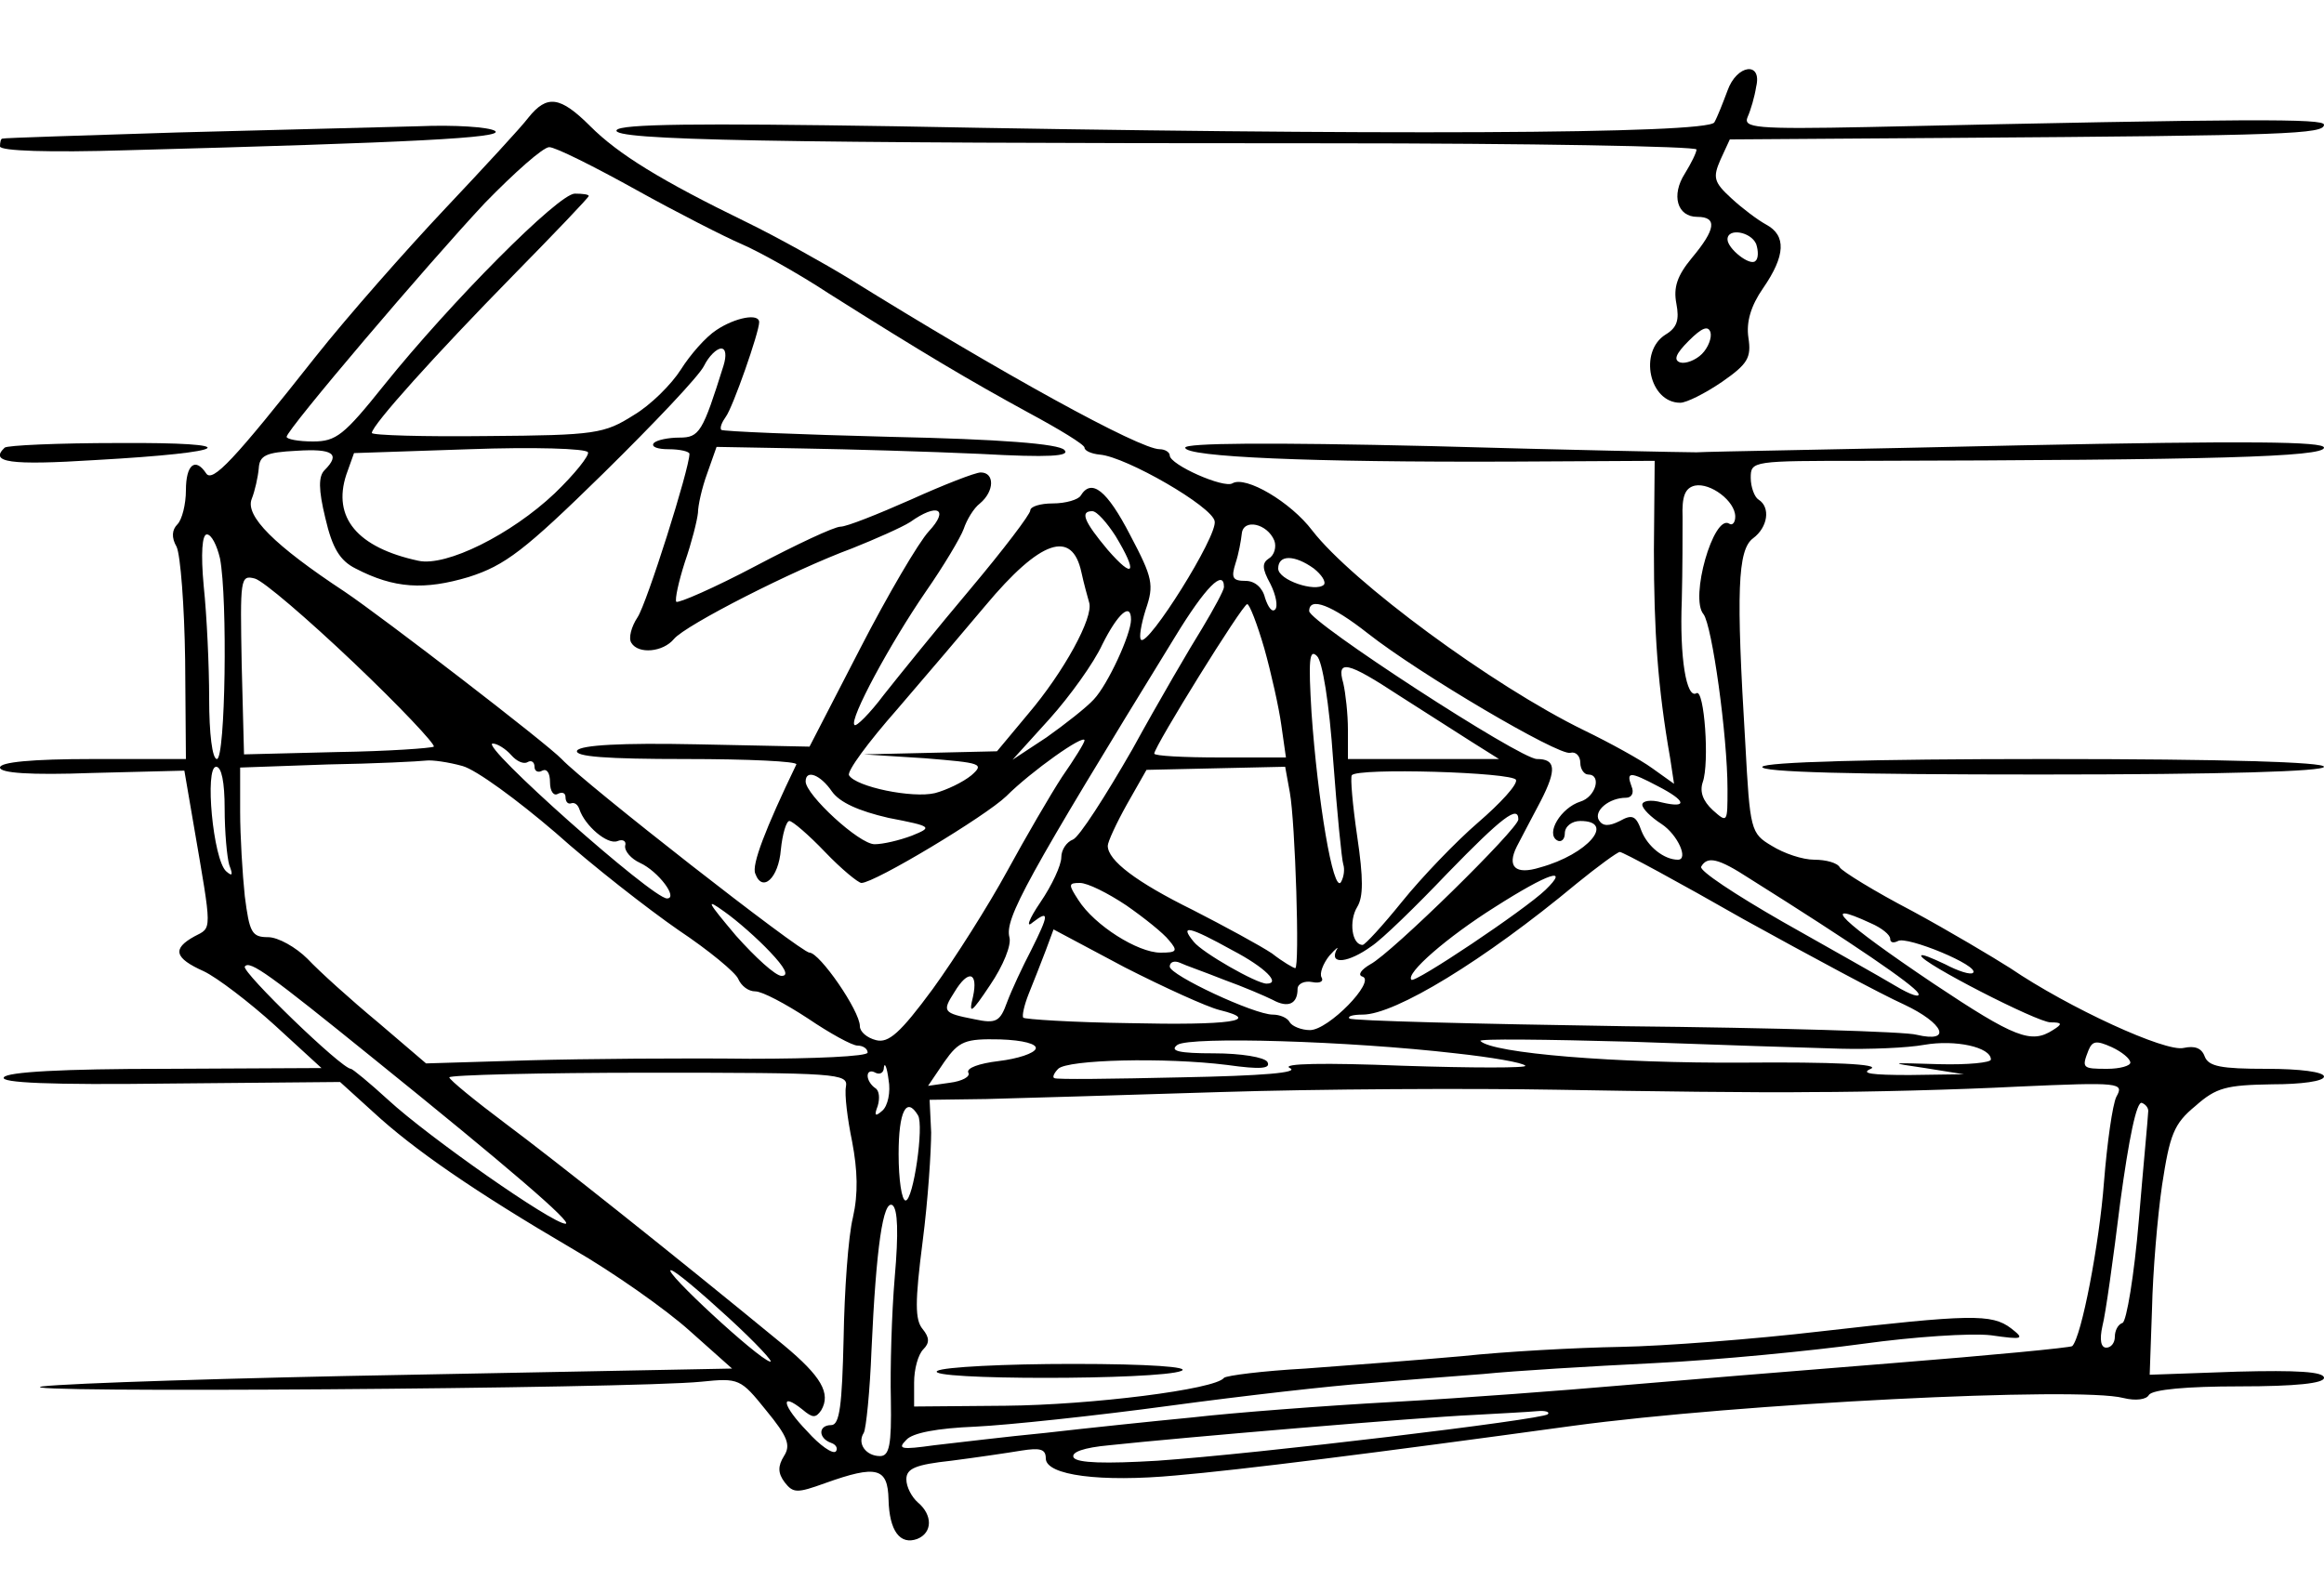<?xml version="1.0" standalone="no"?>
<!DOCTYPE svg PUBLIC "-//W3C//DTD SVG 20010904//EN"
 "http://www.w3.org/TR/2001/REC-SVG-20010904/DTD/svg10.dtd">
<svg version="1.0" xmlns="http://www.w3.org/2000/svg"
 width="300pt" height="204pt" viewBox="0 0 300 204"
 preserveAspectRatio="xMidYMid meet">
<g transform="translate(0,204) scale(0.1,-0.1)"
fill="#000000" stroke="none">
<path d="M2230 1923 c-6 -16 -13 -34 -17 -41 -9 -15 -438 -17 -1059 -5 -254 4
-353 3 -358 -5 -8 -13 197 -17 916 -17 263 0 478 -4 478 -8 0 -4 -7 -18 -15
-31 -18 -28 -10 -56 16 -56 26 0 24 -16 -7 -53 -19 -23 -24 -38 -20 -59 4 -21
1 -31 -14 -40 -35 -22 -21 -88 19 -88 8 0 32 12 54 27 33 23 38 31 34 57 -3
20 3 41 19 64 29 42 30 68 4 82 -11 6 -31 21 -45 34 -23 21 -24 27 -14 50 l12
26 291 2 c430 3 476 5 476 17 0 8 -91 8 -588 -3 -147 -3 -162 -1 -156 13 4 9
9 26 11 39 8 33 -25 29 -37 -5z m37 -198 c3 -9 3 -19 -1 -22 -7 -7 -36 16 -36
28 0 15 30 10 37 -6z m-70 -142 c-8 -8 -21 -13 -28 -11 -9 3 -6 11 11 28 17
17 25 20 28 11 2 -7 -3 -20 -11 -28z"/>
<path d="M682 1888 c-9 -12 -58 -65 -108 -118 -49 -52 -125 -138 -167 -191
-105 -133 -133 -163 -141 -150 -14 21 -26 11 -26 -22 0 -18 -5 -38 -11 -44 -7
-7 -8 -17 -1 -29 5 -11 10 -76 11 -146 l1 -128 -120 0 c-79 0 -120 -4 -120
-11 0 -7 38 -10 119 -7 l119 3 12 -70 c24 -140 24 -132 1 -144 -29 -16 -26
-28 12 -45 17 -8 59 -40 92 -70 l60 -55 -202 -1 c-132 0 -204 -4 -208 -11 -5
-7 58 -10 214 -8 l220 2 43 -39 c52 -48 130 -102 258 -177 52 -30 120 -78 150
-105 l55 -49 -415 -8 c-228 -4 -442 -11 -475 -15 -63 -9 761 -3 850 6 49 5 51
4 84 -37 28 -34 32 -45 23 -59 -8 -13 -8 -22 1 -34 11 -14 16 -14 52 -1 67 24
81 20 82 -21 1 -41 15 -59 37 -51 20 8 20 31 1 47 -8 7 -15 20 -15 30 0 14 12
19 58 24 31 4 72 10 90 13 25 4 32 2 32 -10 0 -22 71 -31 168 -22 82 7 257 29
512 64 214 29 654 51 711 36 16 -4 30 -2 33 4 5 7 49 11 117 11 73 0 109 4
109 11 0 8 -35 10 -112 8 l-113 -4 3 85 c1 47 7 119 13 160 10 65 15 79 43
102 27 24 40 27 99 28 38 0 67 4 67 10 0 6 -31 10 -74 10 -59 0 -75 3 -80 16
-4 11 -13 14 -27 11 -23 -6 -149 52 -224 103 -22 14 -79 48 -127 74 -48 25
-90 51 -93 56 -3 6 -18 10 -33 10 -15 0 -39 8 -55 18 -27 16 -28 20 -34 132
-12 197 -10 250 10 265 19 14 23 40 7 50 -5 3 -10 16 -10 28 0 22 2 22 147 22
449 1 593 5 593 17 0 8 -97 9 -392 3 -216 -5 -404 -8 -418 -9 -14 0 -168 3
-342 8 -212 5 -318 4 -318 -2 0 -12 162 -19 420 -18 l186 1 -1 -115 c0 -105 5
-178 21 -269 l5 -33 -28 20 c-15 11 -55 33 -88 49 -119 58 -300 192 -351 258
-28 37 -86 71 -103 61 -11 -7 -81 24 -81 36 0 4 -6 8 -13 8 -26 0 -204 98
-402 221 -33 20 -92 53 -131 72 -111 54 -166 88 -202 124 -39 39 -56 41 -80
11z m139 -93 c54 -30 115 -61 136 -70 21 -9 72 -37 113 -64 122 -77 181 -112
258 -154 39 -21 72 -41 72 -45 0 -4 9 -8 20 -9 34 -3 145 -67 148 -86 4 -19
-86 -162 -95 -153 -3 2 0 20 6 39 11 32 9 41 -20 96 -30 58 -50 74 -64 51 -3
-5 -19 -10 -36 -10 -16 0 -29 -4 -29 -9 0 -5 -35 -51 -77 -101 -43 -51 -93
-113 -112 -137 -18 -24 -36 -42 -38 -39 -7 7 46 105 92 172 23 33 45 70 49 81
4 12 13 27 21 33 19 16 19 40 1 40 -7 0 -48 -16 -90 -35 -43 -19 -83 -35 -91
-35 -8 0 -57 -23 -110 -51 -53 -28 -99 -48 -102 -46 -2 3 3 26 11 51 9 26 16
54 17 64 0 9 5 32 12 51 l12 34 110 -2 c61 -1 164 -4 230 -7 90 -5 117 -3 109
5 -7 8 -83 14 -225 17 -117 3 -216 7 -218 9 -2 3 1 10 6 17 9 12 43 109 43
122 0 12 -31 6 -55 -10 -14 -9 -34 -32 -46 -51 -12 -19 -39 -46 -61 -59 -38
-24 -49 -26 -189 -27 -82 -1 -149 1 -149 4 0 10 83 102 182 203 54 55 98 101
98 103 0 2 -8 3 -18 3 -21 0 -160 -140 -246 -247 -52 -65 -62 -73 -92 -73 -19
0 -34 3 -34 6 0 9 182 223 256 302 38 39 75 72 83 72 8 0 58 -25 112 -55z
m113 -227 c-27 -86 -31 -93 -57 -93 -14 0 -29 -3 -33 -7 -4 -5 5 -8 19 -8 15
0 27 -3 27 -6 0 -19 -55 -193 -67 -211 -8 -12 -12 -27 -8 -33 9 -15 41 -12 55
5 15 18 154 89 230 117 30 12 64 27 75 34 35 25 51 17 24 -12 -13 -14 -53 -82
-89 -152 l-65 -126 -146 3 c-97 2 -149 -1 -154 -8 -4 -8 38 -11 140 -11 81 0
145 -3 143 -7 -40 -83 -58 -130 -53 -141 9 -25 30 -6 33 31 2 20 7 37 11 37 4
0 25 -18 46 -40 21 -22 43 -40 47 -40 17 0 160 86 187 112 32 32 101 81 101
72 0 -3 -13 -24 -29 -47 -15 -23 -47 -78 -71 -122 -24 -44 -67 -112 -96 -152
-42 -57 -57 -70 -73 -66 -12 3 -21 11 -21 18 0 20 -52 95 -65 95 -11 0 -291
219 -320 250 -19 20 -231 183 -280 216 -91 60 -129 98 -120 120 4 10 8 28 9
39 1 17 9 21 49 23 47 3 57 -4 36 -25 -8 -8 -8 -25 1 -62 9 -39 19 -55 39 -65
50 -26 89 -28 146 -11 47 15 72 34 174 134 65 64 124 126 130 139 6 12 16 22
22 22 6 0 7 -9 3 -22z m-218 -165 c-56 -53 -140 -95 -176 -87 -79 17 -111 56
-93 111 l10 28 149 5 c82 3 151 1 153 -4 2 -4 -17 -28 -43 -53z m1524 -30 c0
-8 -4 -12 -8 -9 -20 12 -51 -96 -33 -117 11 -14 31 -157 31 -226 0 -43 0 -44
-19 -27 -13 12 -17 24 -13 36 9 25 2 121 -8 115 -13 -8 -22 46 -19 120 1 39 1
87 1 107 -1 27 3 38 16 41 20 4 52 -20 52 -40z m-800 -25 c29 -48 24 -57 -10
-18 -31 37 -36 50 -20 50 6 0 19 -15 30 -32z m205 -6 c3 -8 0 -19 -7 -23 -9
-6 -9 -13 2 -33 7 -14 10 -29 6 -33 -4 -4 -9 3 -13 15 -3 13 -13 22 -25 22
-17 0 -19 4 -13 23 4 12 7 29 8 38 2 20 33 13 42 -9z m-1361 -23 c10 -52 7
-259 -4 -259 -6 0 -10 33 -10 78 0 42 -3 107 -7 145 -4 43 -2 67 4 67 6 0 13
-14 17 -31z m1112 -18 c3 -14 8 -32 10 -39 6 -19 -33 -90 -79 -144 l-40 -48
-86 -2 -86 -2 79 -5 c73 -6 77 -7 60 -22 -11 -9 -32 -19 -47 -23 -29 -7 -102
8 -111 23 -3 5 25 43 62 85 37 43 88 103 114 134 71 85 112 99 124 43z m300 5
c10 -8 16 -17 13 -21 -11 -10 -59 6 -59 21 0 18 21 18 46 0z m-1240 -121 c60
-57 106 -106 104 -109 -3 -2 -59 -6 -125 -7 l-120 -3 -3 116 c-2 111 -2 116
17 111 11 -3 68 -52 127 -108z m1124 97 c0 -4 -13 -28 -28 -53 -15 -24 -56
-94 -90 -156 -35 -61 -69 -114 -77 -117 -8 -3 -15 -13 -15 -23 0 -10 -12 -36
-27 -58 -15 -22 -19 -34 -10 -26 22 17 21 10 -2 -36 -11 -21 -25 -51 -31 -67
-9 -25 -14 -28 -42 -22 -41 8 -42 10 -26 35 18 30 31 26 24 -6 -6 -24 -2 -21
22 15 17 25 28 52 25 62 -6 24 21 74 214 388 39 64 63 88 63 64z m52 -79 c9
-32 19 -77 22 -99 l6 -42 -85 0 c-47 0 -85 2 -85 5 0 9 114 193 120 193 3 0
13 -26 22 -57z m134 19 c66 -52 246 -158 261 -154 7 2 13 -4 13 -13 0 -8 5
-15 10 -15 18 0 10 -29 -10 -35 -25 -8 -45 -41 -30 -50 5 -3 10 1 10 9 0 9 9
16 20 16 46 0 10 -43 -52 -60 -32 -10 -43 1 -30 27 5 10 19 36 31 59 21 41 19
54 -5 54 -22 0 -294 177 -294 191 0 19 29 8 76 -29z m-306 18 c0 -19 -30 -84
-48 -103 -9 -10 -37 -32 -61 -49 l-44 -29 48 53 c26 29 57 72 68 96 20 40 37
55 37 32z m261 -182 c5 -67 11 -128 13 -134 2 -6 1 -16 -3 -23 -10 -15 -30
105 -38 219 -4 67 -3 83 7 73 7 -6 16 -61 21 -135z m85 84 c33 -21 75 -48 94
-60 l35 -22 -97 0 -98 0 0 38 c0 20 -3 47 -6 60 -9 31 5 28 72 -16z m-1146
-77 c7 -8 16 -12 21 -9 5 3 9 0 9 -6 0 -6 5 -8 10 -5 6 3 10 -3 10 -15 0 -12
5 -18 10 -15 6 3 10 1 10 -4 0 -6 3 -10 8 -8 4 1 8 -2 10 -8 7 -21 36 -46 49
-41 7 3 12 0 10 -6 -1 -7 8 -17 19 -22 24 -11 50 -46 35 -46 -19 0 -243 199
-225 200 6 0 17 -7 24 -15z m-63 -14 c18 -5 71 -44 120 -86 48 -43 120 -99
159 -126 39 -26 74 -55 77 -63 4 -9 13 -16 22 -16 9 0 39 -16 68 -35 28 -19
57 -35 64 -35 7 0 13 -4 13 -9 0 -5 -69 -8 -152 -8 -84 1 -213 0 -285 -2
l-133 -4 -62 53 c-35 29 -76 66 -91 82 -15 15 -38 28 -51 28 -21 0 -24 6 -30
53 -3 28 -6 78 -6 109 l0 57 113 4 c61 1 119 4 127 5 8 1 29 -2 47 -7z m-307
-55 c0 -30 3 -63 6 -73 5 -13 4 -15 -4 -8 -17 15 -28 135 -13 135 7 0 11 -20
11 -54z m1375 21 c7 -38 13 -227 7 -227 -2 0 -16 8 -30 19 -15 10 -61 35 -102
56 -73 36 -110 64 -110 83 0 5 11 29 25 54 l25 44 89 2 90 2 6 -33z m292 16
c2 -6 -20 -30 -49 -55 -29 -25 -73 -71 -98 -102 -25 -31 -48 -56 -51 -56 -14
0 -18 31 -7 49 8 13 8 37 0 91 -6 41 -9 76 -7 79 6 10 209 4 212 -6z m-883
-15 c10 -14 34 -25 73 -34 57 -11 57 -12 30 -23 -16 -6 -37 -11 -48 -11 -20 0
-89 64 -89 81 0 16 19 9 34 -13z m1066 7 c37 -19 39 -29 5 -21 -14 4 -25 2
-25 -3 0 -5 11 -16 25 -25 21 -14 35 -46 21 -46 -18 0 -39 17 -47 37 -7 20
-12 22 -28 13 -14 -7 -22 -7 -27 1 -7 12 13 29 35 29 7 0 11 6 7 15 -7 19 -2
19 34 0z m-180 -43 c0 -12 -164 -173 -191 -187 -12 -7 -17 -14 -10 -16 17 -6
-44 -69 -68 -69 -11 0 -23 5 -26 10 -3 6 -13 10 -22 10 -24 0 -133 51 -133 62
0 6 6 8 13 5 6 -3 32 -12 57 -22 25 -9 53 -21 63 -26 20 -11 32 -5 32 14 0 7
9 11 19 9 10 -2 15 1 12 6 -3 5 2 18 10 28 9 10 13 13 9 7 -9 -19 16 -16 45 5
14 9 58 52 99 95 70 72 91 88 91 69z m291 -129 c85 -47 178 -97 207 -110 51
-24 63 -50 16 -39 -13 4 -182 9 -376 11 -193 3 -354 7 -356 10 -3 3 5 5 17 5
42 0 157 70 276 169 27 22 53 41 56 41 4 0 76 -39 160 -87z m7 53 c137 -86
211 -137 218 -148 4 -7 -9 -3 -29 9 -20 12 -86 49 -146 83 -61 35 -108 66
-105 71 8 14 22 11 62 -15z m-263 -15 c-27 -26 -169 -121 -173 -116 -8 8 46
55 108 94 69 44 97 53 65 22z m-541 -20 c23 -16 48 -36 55 -45 12 -14 10 -16
-11 -16 -29 0 -85 35 -106 68 -13 20 -13 22 2 22 10 0 36 -13 60 -29z m-460
-60 c19 -20 25 -31 15 -31 -8 0 -34 24 -59 52 -37 44 -40 49 -15 31 17 -12 43
-35 59 -52z m1421 37 c14 -6 25 -15 25 -20 0 -5 4 -6 10 -3 11 7 106 -32 97
-41 -3 -3 -19 2 -36 11 -17 8 -31 14 -31 11 0 -9 150 -86 167 -86 15 0 16 -2
3 -10 -28 -18 -49 -10 -154 60 -119 80 -150 110 -81 78z m-841 -112 c57 -14
13 -20 -117 -17 -73 1 -134 5 -136 7 -2 2 1 16 7 31 6 15 16 40 22 56 l10 27
92 -49 c51 -26 106 -51 122 -55z m17 77 c42 -22 63 -43 44 -43 -13 0 -83 40
-94 54 -19 23 -6 20 50 -11z m-1111 -138 c176 -142 261 -215 250 -215 -17 0
-177 112 -229 160 -24 22 -46 40 -48 40 -12 0 -141 125 -137 132 6 9 33 -11
164 -117z m857 11 c-2 -6 -23 -13 -48 -16 -25 -3 -42 -9 -39 -15 3 -5 -8 -11
-24 -13 l-28 -4 21 31 c19 27 27 30 72 29 30 -1 48 -6 46 -12z m542 -6 c46 -5
87 -12 90 -16 3 -3 -68 -3 -159 0 -100 4 -157 3 -145 -3 13 -6 -35 -10 -140
-12 -88 -2 -162 -3 -164 -1 -3 1 0 7 5 12 12 12 138 15 218 5 43 -6 57 -5 52
4 -4 6 -34 11 -69 11 -45 0 -58 3 -47 11 17 11 221 5 359 -11z m496 6 c38 -1
87 1 109 5 40 7 86 -3 86 -19 0 -4 -30 -7 -67 -6 -65 2 -66 2 -18 -5 l50 -8
-70 -1 c-49 0 -64 2 -50 8 13 6 -48 9 -165 8 -164 -1 -324 12 -339 28 -3 3 84
2 194 -1 110 -4 231 -8 270 -9z m375 -18 c0 -4 -13 -8 -30 -8 -32 0 -33 1 -24
24 5 12 10 13 30 4 13 -6 24 -15 24 -20z m-1611 -62 c-9 -8 -11 -7 -6 6 3 10
2 20 -3 23 -6 4 -10 11 -10 16 0 6 5 7 10 4 6 -3 11 0 11 7 1 7 4 0 6 -16 3
-16 -1 -34 -8 -40z m-47 31 c-2 -10 2 -42 8 -71 7 -37 8 -67 1 -98 -6 -24 -11
-95 -12 -156 -2 -86 -5 -112 -16 -112 -17 0 -17 -17 0 -23 6 -2 9 -7 6 -11 -4
-4 -21 8 -37 26 -32 33 -36 52 -6 28 13 -11 17 -11 24 -1 13 22 0 44 -48 84
-146 120 -296 239 -359 286 -40 30 -73 57 -73 60 0 3 116 6 258 6 243 0 257
-1 254 -18z m1248 -7 c69 0 187 3 264 7 134 6 138 5 128 -13 -5 -10 -12 -60
-16 -110 -6 -80 -29 -200 -41 -212 -2 -2 -106 -12 -232 -22 -125 -10 -284 -23
-353 -29 -69 -6 -199 -16 -290 -21 -91 -5 -208 -14 -260 -20 -52 -5 -138 -14
-190 -20 -52 -5 -117 -13 -144 -16 -43 -6 -48 -5 -36 7 8 9 40 15 89 17 42 2
155 14 251 27 96 13 211 26 255 29 44 4 112 9 150 12 39 4 138 10 220 14 83 4
204 16 270 25 65 9 139 14 165 11 42 -6 44 -5 26 9 -25 19 -53 18 -246 -4 -85
-10 -202 -19 -258 -20 -57 -1 -149 -6 -205 -12 -56 -5 -147 -12 -202 -16 -55
-3 -102 -9 -105 -12 -11 -15 -172 -35 -282 -36 l-118 -1 0 31 c0 17 5 36 12
43 8 8 8 15 -1 26 -10 12 -10 35 0 113 7 54 11 117 11 141 l-2 42 73 1 c39 1
176 5 302 9 127 4 322 5 435 3 113 -2 261 -4 330 -3z m433 -26 c0 -5 -6 -67
-12 -139 -6 -72 -16 -131 -21 -133 -6 -2 -10 -10 -10 -18 0 -8 -5 -14 -11 -14
-7 0 -9 10 -5 28 4 15 14 87 23 160 11 81 21 131 28 128 5 -2 9 -7 8 -12z
m-1588 -4 c8 -13 -6 -110 -16 -110 -5 0 -9 27 -9 60 0 55 10 75 25 50z m-30
-209 c-4 -47 -6 -119 -5 -158 1 -59 -2 -73 -14 -73 -18 0 -30 16 -21 30 3 5 8
54 10 107 6 133 15 194 27 187 7 -5 8 -36 3 -93z m-215 -52 c36 -33 60 -59 54
-57 -16 4 -139 118 -128 118 5 0 38 -28 74 -61z m1058 -125 c-8 -7 -374 -51
-504 -60 -67 -4 -103 -3 -108 4 -4 7 13 13 46 16 93 10 401 36 468 39 36 2 74
4 84 5 11 1 17 -1 14 -4z"/>
<path d="M1210 270 c-19 -12 286 -12 315 0 12 5 -41 9 -140 9 -88 0 -167 -4
-175 -9z"/>
<path d="M230 1869 c-124 -4 -226 -7 -227 -8 -2 0 -3 -5 -3 -10 0 -6 64 -8
163 -5 371 10 489 16 476 25 -8 5 -52 8 -99 6 -47 -1 -186 -5 -310 -8z"/>
<path d="M6 1462 c-20 -19 6 -23 117 -16 179 10 196 23 30 22 -78 0 -144 -3
-147 -6z"/>
<path d="M2275 1050 c-4 -7 118 -10 359 -10 237 0 366 4 366 10 0 6 -126 10
-359 10 -229 0 -362 -4 -366 -10z"/>
</g>
</svg>
